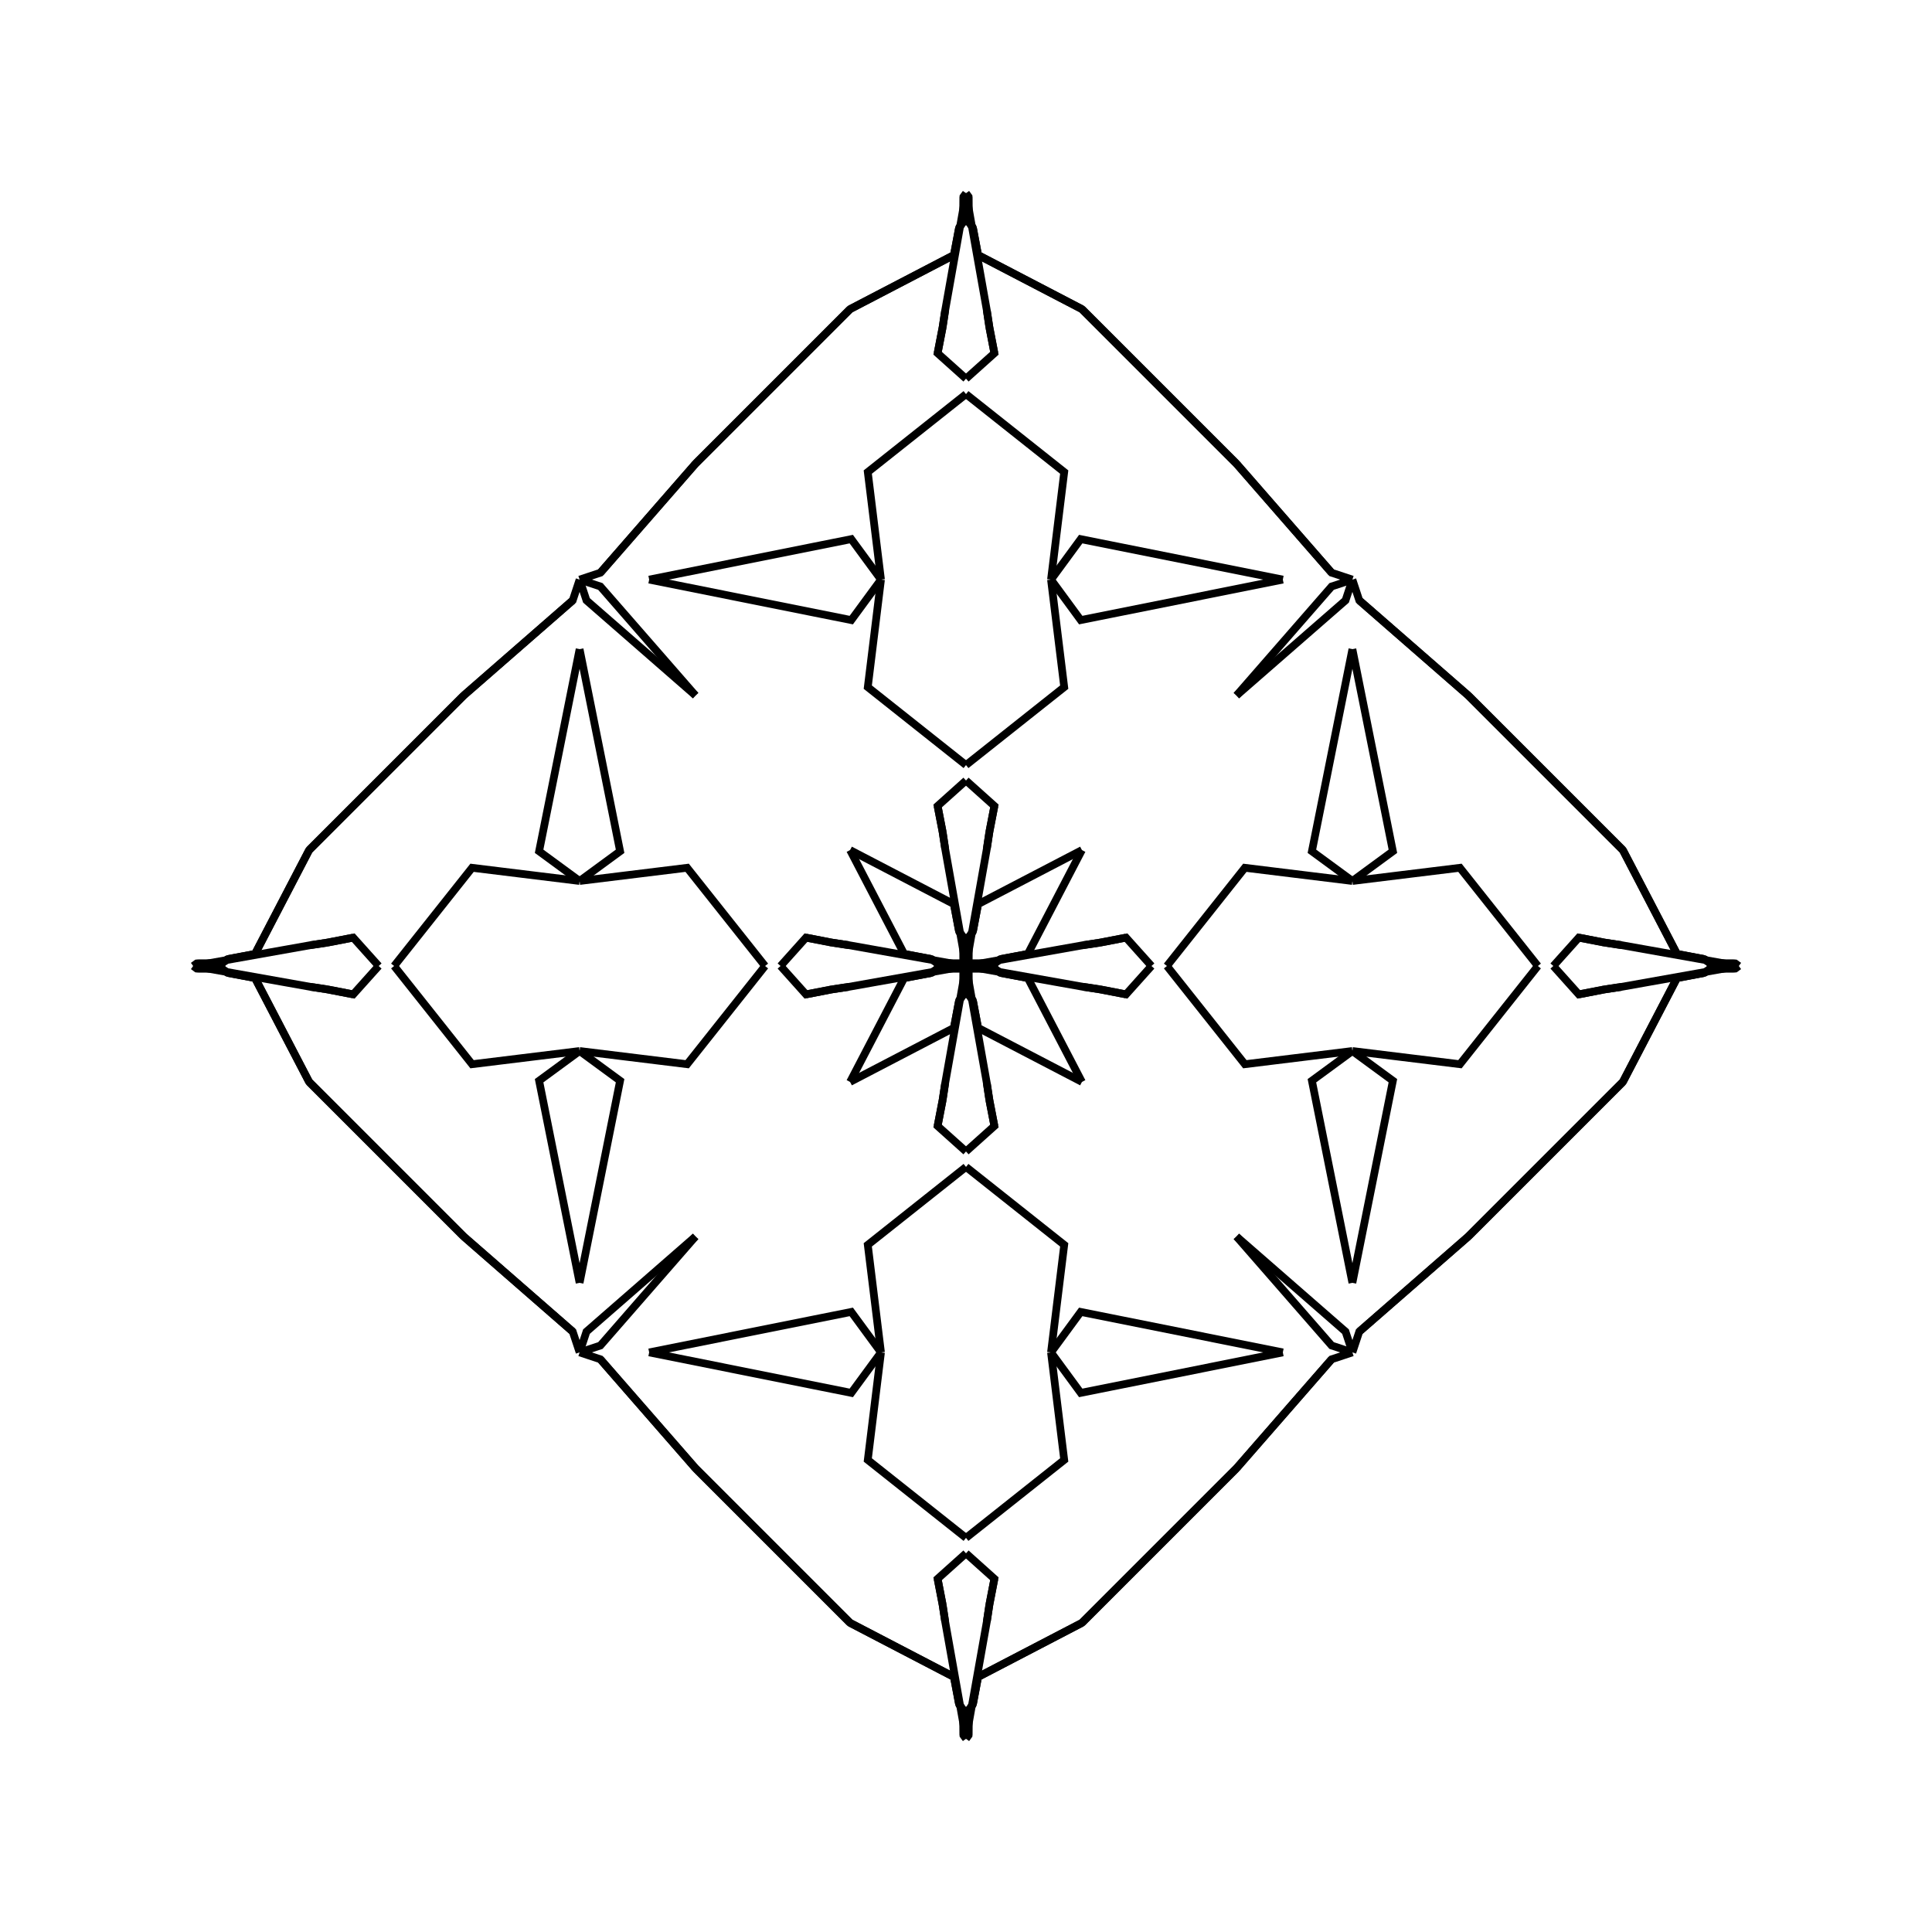 <?xml version="1.0" encoding="UTF-8"?>
<svg xmlns="http://www.w3.org/2000/svg" xmlns:xlink="http://www.w3.org/1999/xlink"
     width="250" height="250" viewBox="-125.0 -125.0 250 250">
<defs>
</defs>
<path d="M0.0,-0.0 L15.161,-2.695 L17.386,-3.032" fill-opacity="0" stroke="black" stroke-width="1" />
<path d="M0.0,-0.0 L15.161,2.695 L17.386,3.032" fill-opacity="0" stroke="black" stroke-width="1" />
<path d="M15.161,-2.695 L17.386,-3.032 L20.706,-3.674" fill-opacity="0" stroke="black" stroke-width="1" />
<path d="M15.161,2.695 L17.386,3.032 L20.706,3.674" fill-opacity="0" stroke="black" stroke-width="1" />
<path d="M17.386,-3.032 L20.706,-3.674 L24.0,-0.0" fill-opacity="0" stroke="black" stroke-width="1" />
<path d="M17.386,3.032 L20.706,3.674 L24.0,-0.0" fill-opacity="0" stroke="black" stroke-width="1" />
<path d="M26.0,-0.0 L36.084,-12.709 L50.0,-11.0" fill-opacity="0" stroke="black" stroke-width="1" />
<path d="M26.0,-0.0 L36.084,12.709 L50.0,11.0" fill-opacity="0" stroke="black" stroke-width="1" />
<path d="M50.0,-11.0 L44.76,-14.845 L50.0,-41.0" fill-opacity="0" stroke="black" stroke-width="1" />
<path d="M50.0,11.0 L44.76,14.845 L50.0,41.0" fill-opacity="0" stroke="black" stroke-width="1" />
<path d="M50.0,-50.0 L49.11,-47.31 L35.0,-35.0" fill-opacity="0" stroke="black" stroke-width="1" />
<path d="M50.0,50.0 L49.11,47.31 L35.0,35.0" fill-opacity="0" stroke="black" stroke-width="1" />
<path d="M47.31,50.89 L35.0,65.0 L31.0,69.0" fill-opacity="0" stroke="black" stroke-width="1" />
<path d="M47.31,-50.89 L35.0,-65.0 L31.0,-69.0" fill-opacity="0" stroke="black" stroke-width="1" />
<path d="M35.0,65.0 L31.0,69.0 L15.0,85.0" fill-opacity="0" stroke="black" stroke-width="1" />
<path d="M35.0,-65.0 L31.0,-69.0 L15.0,-85.0" fill-opacity="0" stroke="black" stroke-width="1" />
<path d="M31.0,69.0 L15.0,85.0 L1.562,91.998" fill-opacity="0" stroke="black" stroke-width="1" />
<path d="M31.0,-69.0 L15.0,-85.0 L1.562,-91.998" fill-opacity="0" stroke="black" stroke-width="1" />
<path d="M15.0,-15.0 L8.002,-1.562 L4.463,-0.894" fill-opacity="0" stroke="black" stroke-width="1" />
<path d="M15.0,15.0 L8.002,1.562 L4.463,0.894" fill-opacity="0" stroke="black" stroke-width="1" />
<path d="M8.002,-1.562 L4.463,-0.894 L3.71,-0.346" fill-opacity="0" stroke="black" stroke-width="1" />
<path d="M8.002,1.562 L4.463,0.894 L3.71,0.346" fill-opacity="0" stroke="black" stroke-width="1" />
<path d="M4.463,-0.894 L3.71,-0.346 L0.448,-0.329" fill-opacity="0" stroke="black" stroke-width="1" />
<path d="M4.463,0.894 L3.71,0.346 L0.448,0.329" fill-opacity="0" stroke="black" stroke-width="1" />
<path d="M3.71,-0.346 L0.448,-0.329 L0.0,-0.0" fill-opacity="0" stroke="black" stroke-width="1" />
<path d="M3.71,0.346 L0.448,0.329 L0.0,-0.0" fill-opacity="0" stroke="black" stroke-width="1" />
<path d="M0.0,-0.0 L-15.161,-2.695 L-17.386,-3.032" fill-opacity="0" stroke="black" stroke-width="1" />
<path d="M0.0,-0.0 L-15.161,2.695 L-17.386,3.032" fill-opacity="0" stroke="black" stroke-width="1" />
<path d="M-15.161,-2.695 L-17.386,-3.032 L-20.706,-3.674" fill-opacity="0" stroke="black" stroke-width="1" />
<path d="M-15.161,2.695 L-17.386,3.032 L-20.706,3.674" fill-opacity="0" stroke="black" stroke-width="1" />
<path d="M-17.386,-3.032 L-20.706,-3.674 L-24.0,-0.0" fill-opacity="0" stroke="black" stroke-width="1" />
<path d="M-17.386,3.032 L-20.706,3.674 L-24.0,-0.0" fill-opacity="0" stroke="black" stroke-width="1" />
<path d="M-26.0,-0.0 L-36.084,-12.709 L-50.0,-11.0" fill-opacity="0" stroke="black" stroke-width="1" />
<path d="M-26.0,-0.0 L-36.084,12.709 L-50.0,11.0" fill-opacity="0" stroke="black" stroke-width="1" />
<path d="M-50.0,-11.0 L-44.76,-14.845 L-50.0,-41.0" fill-opacity="0" stroke="black" stroke-width="1" />
<path d="M-50.0,11.0 L-44.76,14.845 L-50.0,41.0" fill-opacity="0" stroke="black" stroke-width="1" />
<path d="M-50.0,-50.0 L-49.11,-47.31 L-35.0,-35.0" fill-opacity="0" stroke="black" stroke-width="1" />
<path d="M-50.0,50.0 L-49.11,47.31 L-35.0,35.0" fill-opacity="0" stroke="black" stroke-width="1" />
<path d="M-47.31,50.89 L-35.0,65.0 L-31.0,69.0" fill-opacity="0" stroke="black" stroke-width="1" />
<path d="M-47.31,-50.89 L-35.0,-65.0 L-31.0,-69.0" fill-opacity="0" stroke="black" stroke-width="1" />
<path d="M-35.0,65.0 L-31.0,69.0 L-15.0,85.0" fill-opacity="0" stroke="black" stroke-width="1" />
<path d="M-35.0,-65.0 L-31.0,-69.0 L-15.0,-85.0" fill-opacity="0" stroke="black" stroke-width="1" />
<path d="M-31.0,69.0 L-15.0,85.0 L-1.562,91.998" fill-opacity="0" stroke="black" stroke-width="1" />
<path d="M-31.0,-69.0 L-15.0,-85.0 L-1.562,-91.998" fill-opacity="0" stroke="black" stroke-width="1" />
<path d="M-15.0,-15.0 L-8.002,-1.562 L-4.463,-0.894" fill-opacity="0" stroke="black" stroke-width="1" />
<path d="M-15.0,15.0 L-8.002,1.562 L-4.463,0.894" fill-opacity="0" stroke="black" stroke-width="1" />
<path d="M-8.002,-1.562 L-4.463,-0.894 L-3.71,-0.346" fill-opacity="0" stroke="black" stroke-width="1" />
<path d="M-8.002,1.562 L-4.463,0.894 L-3.71,0.346" fill-opacity="0" stroke="black" stroke-width="1" />
<path d="M-4.463,-0.894 L-3.71,-0.346 L-0.448,-0.329" fill-opacity="0" stroke="black" stroke-width="1" />
<path d="M-4.463,0.894 L-3.71,0.346 L-0.448,0.329" fill-opacity="0" stroke="black" stroke-width="1" />
<path d="M-3.71,-0.346 L-0.448,-0.329 L0.0,-0.0" fill-opacity="0" stroke="black" stroke-width="1" />
<path d="M-3.71,0.346 L-0.448,0.329 L0.0,-0.0" fill-opacity="0" stroke="black" stroke-width="1" />
<path d="M100.0,-0.0 L84.839,2.695 L82.614,3.032" fill-opacity="0" stroke="black" stroke-width="1" />
<path d="M100.0,-0.0 L84.839,-2.695 L82.614,-3.032" fill-opacity="0" stroke="black" stroke-width="1" />
<path d="M84.839,2.695 L82.614,3.032 L79.294,3.674" fill-opacity="0" stroke="black" stroke-width="1" />
<path d="M84.839,-2.695 L82.614,-3.032 L79.294,-3.674" fill-opacity="0" stroke="black" stroke-width="1" />
<path d="M82.614,3.032 L79.294,3.674 L76.0,-0.0" fill-opacity="0" stroke="black" stroke-width="1" />
<path d="M82.614,-3.032 L79.294,-3.674 L76.0,-0.0" fill-opacity="0" stroke="black" stroke-width="1" />
<path d="M74.0,-0.0 L63.916,12.709 L50.0,11.0" fill-opacity="0" stroke="black" stroke-width="1" />
<path d="M74.0,-0.0 L63.916,-12.709 L50.0,-11.0" fill-opacity="0" stroke="black" stroke-width="1" />
<path d="M50.0,11.0 L55.24,14.845 L50.0,41.0" fill-opacity="0" stroke="black" stroke-width="1" />
<path d="M50.0,-11.0 L55.24,-14.845 L50.0,-41.0" fill-opacity="0" stroke="black" stroke-width="1" />
<path d="M50.0,50.0 L50.89,47.31 L65.0,35.0" fill-opacity="0" stroke="black" stroke-width="1" />
<path d="M50.0,-50.0 L50.89,-47.31 L65.0,-35.0" fill-opacity="0" stroke="black" stroke-width="1" />
<path d="M50.89,47.31 L65.0,35.0 L69.0,31.0" fill-opacity="0" stroke="black" stroke-width="1" />
<path d="M50.89,-47.31 L65.0,-35.0 L69.0,-31.0" fill-opacity="0" stroke="black" stroke-width="1" />
<path d="M65.0,35.0 L69.0,31.0 L85.0,15.0" fill-opacity="0" stroke="black" stroke-width="1" />
<path d="M65.0,-35.0 L69.0,-31.0 L85.0,-15.0" fill-opacity="0" stroke="black" stroke-width="1" />
<path d="M69.0,31.0 L85.0,15.0 L91.998,1.562" fill-opacity="0" stroke="black" stroke-width="1" />
<path d="M69.0,-31.0 L85.0,-15.0 L91.998,-1.562" fill-opacity="0" stroke="black" stroke-width="1" />
<path d="M85.0,15.0 L91.998,1.562 L95.537,0.894" fill-opacity="0" stroke="black" stroke-width="1" />
<path d="M85.0,-15.0 L91.998,-1.562 L95.537,-0.894" fill-opacity="0" stroke="black" stroke-width="1" />
<path d="M91.998,1.562 L95.537,0.894 L96.29,0.346" fill-opacity="0" stroke="black" stroke-width="1" />
<path d="M91.998,-1.562 L95.537,-0.894 L96.29,-0.346" fill-opacity="0" stroke="black" stroke-width="1" />
<path d="M95.537,0.894 L96.29,0.346 L99.552,0.329" fill-opacity="0" stroke="black" stroke-width="1" />
<path d="M95.537,-0.894 L96.29,-0.346 L99.552,-0.329" fill-opacity="0" stroke="black" stroke-width="1" />
<path d="M96.29,0.346 L99.552,0.329 L100.0,-0.0" fill-opacity="0" stroke="black" stroke-width="1" />
<path d="M96.29,-0.346 L99.552,-0.329 L100.0,-0.0" fill-opacity="0" stroke="black" stroke-width="1" />
<path d="M0.0,-0.0 L2.695,-15.161 L3.032,-17.386" fill-opacity="0" stroke="black" stroke-width="1" />
<path d="M0.0,-0.0 L2.695,15.161 L3.032,17.386" fill-opacity="0" stroke="black" stroke-width="1" />
<path d="M0.0,100.0 L2.695,84.839 L3.032,82.614" fill-opacity="0" stroke="black" stroke-width="1" />
<path d="M0.0,-100.0 L2.695,-84.839 L3.032,-82.614" fill-opacity="0" stroke="black" stroke-width="1" />
<path d="M2.695,-15.161 L3.032,-17.386 L3.674,-20.706" fill-opacity="0" stroke="black" stroke-width="1" />
<path d="M2.695,15.161 L3.032,17.386 L3.674,20.706" fill-opacity="0" stroke="black" stroke-width="1" />
<path d="M2.695,84.839 L3.032,82.614 L3.674,79.294" fill-opacity="0" stroke="black" stroke-width="1" />
<path d="M2.695,-84.839 L3.032,-82.614 L3.674,-79.294" fill-opacity="0" stroke="black" stroke-width="1" />
<path d="M3.032,-17.386 L3.674,-20.706 L0.0,-24.0" fill-opacity="0" stroke="black" stroke-width="1" />
<path d="M3.032,17.386 L3.674,20.706 L0.0,24.0" fill-opacity="0" stroke="black" stroke-width="1" />
<path d="M3.032,82.614 L3.674,79.294 L0.0,76.0" fill-opacity="0" stroke="black" stroke-width="1" />
<path d="M3.032,-82.614 L3.674,-79.294 L0.0,-76.0" fill-opacity="0" stroke="black" stroke-width="1" />
<path d="M0.0,-26.0 L12.709,-36.084 L11.0,-50.0" fill-opacity="0" stroke="black" stroke-width="1" />
<path d="M0.0,26.0 L12.709,36.084 L11.0,50.0" fill-opacity="0" stroke="black" stroke-width="1" />
<path d="M0.0,74.0 L12.709,63.916 L11.0,50.0" fill-opacity="0" stroke="black" stroke-width="1" />
<path d="M0.0,-74.0 L12.709,-63.916 L11.0,-50.0" fill-opacity="0" stroke="black" stroke-width="1" />
<path d="M11.0,-50.0 L14.845,-44.76 L41.0,-50.0" fill-opacity="0" stroke="black" stroke-width="1" />
<path d="M11.0,50.0 L14.845,44.76 L41.0,50.0" fill-opacity="0" stroke="black" stroke-width="1" />
<path d="M11.0,50.0 L14.845,55.24 L41.0,50.0" fill-opacity="0" stroke="black" stroke-width="1" />
<path d="M11.0,-50.0 L14.845,-55.24 L41.0,-50.0" fill-opacity="0" stroke="black" stroke-width="1" />
<path d="M50.0,-50.0 L47.31,-49.11 L35.0,-35.0" fill-opacity="0" stroke="black" stroke-width="1" />
<path d="M50.0,50.0 L47.31,49.11 L35.0,35.0" fill-opacity="0" stroke="black" stroke-width="1" />
<path d="M50.0,50.0 L47.31,50.89 L35.0,65.0" fill-opacity="0" stroke="black" stroke-width="1" />
<path d="M50.0,-50.0 L47.31,-50.89 L35.0,-65.0" fill-opacity="0" stroke="black" stroke-width="1" />
<path d="M15.0,-15.0 L1.562,-8.002 L0.894,-4.463" fill-opacity="0" stroke="black" stroke-width="1" />
<path d="M15.0,15.0 L1.562,8.002 L0.894,4.463" fill-opacity="0" stroke="black" stroke-width="1" />
<path d="M15.0,85.0 L1.562,91.998 L0.894,95.537" fill-opacity="0" stroke="black" stroke-width="1" />
<path d="M15.0,-85.0 L1.562,-91.998 L0.894,-95.537" fill-opacity="0" stroke="black" stroke-width="1" />
<path d="M1.562,-8.002 L0.894,-4.463 L0.346,-3.71" fill-opacity="0" stroke="black" stroke-width="1" />
<path d="M1.562,8.002 L0.894,4.463 L0.346,3.71" fill-opacity="0" stroke="black" stroke-width="1" />
<path d="M1.562,91.998 L0.894,95.537 L0.346,96.29" fill-opacity="0" stroke="black" stroke-width="1" />
<path d="M1.562,-91.998 L0.894,-95.537 L0.346,-96.29" fill-opacity="0" stroke="black" stroke-width="1" />
<path d="M0.894,-4.463 L0.346,-3.71 L0.329,-0.448" fill-opacity="0" stroke="black" stroke-width="1" />
<path d="M0.894,4.463 L0.346,3.71 L0.329,0.448" fill-opacity="0" stroke="black" stroke-width="1" />
<path d="M0.894,95.537 L0.346,96.29 L0.329,99.552" fill-opacity="0" stroke="black" stroke-width="1" />
<path d="M0.894,-95.537 L0.346,-96.29 L0.329,-99.552" fill-opacity="0" stroke="black" stroke-width="1" />
<path d="M0.346,-3.71 L0.329,-0.448 L0.0,-0.0" fill-opacity="0" stroke="black" stroke-width="1" />
<path d="M0.346,3.71 L0.329,0.448 L0.0,-0.0" fill-opacity="0" stroke="black" stroke-width="1" />
<path d="M0.346,96.29 L0.329,99.552 L0.0,100.0" fill-opacity="0" stroke="black" stroke-width="1" />
<path d="M0.346,-96.29 L0.329,-99.552 L0.0,-100.0" fill-opacity="0" stroke="black" stroke-width="1" />
<path d="M0.0,100.0 L-2.695,84.839 L-3.032,82.614" fill-opacity="0" stroke="black" stroke-width="1" />
<path d="M0.0,-0.0 L-2.695,-15.161 L-3.032,-17.386" fill-opacity="0" stroke="black" stroke-width="1" />
<path d="M0.0,-0.0 L-2.695,15.161 L-3.032,17.386" fill-opacity="0" stroke="black" stroke-width="1" />
<path d="M0.0,-100.0 L-2.695,-84.839 L-3.032,-82.614" fill-opacity="0" stroke="black" stroke-width="1" />
<path d="M-2.695,84.839 L-3.032,82.614 L-3.674,79.294" fill-opacity="0" stroke="black" stroke-width="1" />
<path d="M-2.695,-15.161 L-3.032,-17.386 L-3.674,-20.706" fill-opacity="0" stroke="black" stroke-width="1" />
<path d="M-2.695,15.161 L-3.032,17.386 L-3.674,20.706" fill-opacity="0" stroke="black" stroke-width="1" />
<path d="M-2.695,-84.839 L-3.032,-82.614 L-3.674,-79.294" fill-opacity="0" stroke="black" stroke-width="1" />
<path d="M-3.032,82.614 L-3.674,79.294 L0.0,76.0" fill-opacity="0" stroke="black" stroke-width="1" />
<path d="M-3.032,-17.386 L-3.674,-20.706 L0.0,-24.0" fill-opacity="0" stroke="black" stroke-width="1" />
<path d="M-3.032,17.386 L-3.674,20.706 L0.0,24.0" fill-opacity="0" stroke="black" stroke-width="1" />
<path d="M-3.032,-82.614 L-3.674,-79.294 L0.0,-76.0" fill-opacity="0" stroke="black" stroke-width="1" />
<path d="M0.0,74.0 L-12.709,63.916 L-11.0,50.0" fill-opacity="0" stroke="black" stroke-width="1" />
<path d="M0.0,-26.0 L-12.709,-36.084 L-11.0,-50.0" fill-opacity="0" stroke="black" stroke-width="1" />
<path d="M0.0,26.0 L-12.709,36.084 L-11.0,50.0" fill-opacity="0" stroke="black" stroke-width="1" />
<path d="M0.0,-74.0 L-12.709,-63.916 L-11.0,-50.0" fill-opacity="0" stroke="black" stroke-width="1" />
<path d="M-11.0,50.0 L-14.845,55.24 L-41.0,50.0" fill-opacity="0" stroke="black" stroke-width="1" />
<path d="M-11.0,-50.0 L-14.845,-44.76 L-41.0,-50.0" fill-opacity="0" stroke="black" stroke-width="1" />
<path d="M-11.0,50.0 L-14.845,44.76 L-41.0,50.0" fill-opacity="0" stroke="black" stroke-width="1" />
<path d="M-11.0,-50.0 L-14.845,-55.24 L-41.0,-50.0" fill-opacity="0" stroke="black" stroke-width="1" />
<path d="M-50.0,50.0 L-47.31,50.89 L-35.0,65.0" fill-opacity="0" stroke="black" stroke-width="1" />
<path d="M-50.0,-50.0 L-47.31,-49.11 L-35.0,-35.0" fill-opacity="0" stroke="black" stroke-width="1" />
<path d="M-50.0,50.0 L-47.31,49.11 L-35.0,35.0" fill-opacity="0" stroke="black" stroke-width="1" />
<path d="M-50.0,-50.0 L-47.31,-50.89 L-35.0,-65.0" fill-opacity="0" stroke="black" stroke-width="1" />
<path d="M-15.0,85.0 L-1.562,91.998 L-0.894,95.537" fill-opacity="0" stroke="black" stroke-width="1" />
<path d="M-15.0,-15.0 L-1.562,-8.002 L-0.894,-4.463" fill-opacity="0" stroke="black" stroke-width="1" />
<path d="M-15.0,15.0 L-1.562,8.002 L-0.894,4.463" fill-opacity="0" stroke="black" stroke-width="1" />
<path d="M-15.0,-85.0 L-1.562,-91.998 L-0.894,-95.537" fill-opacity="0" stroke="black" stroke-width="1" />
<path d="M-1.562,91.998 L-0.894,95.537 L-0.346,96.29" fill-opacity="0" stroke="black" stroke-width="1" />
<path d="M-1.562,-8.002 L-0.894,-4.463 L-0.346,-3.71" fill-opacity="0" stroke="black" stroke-width="1" />
<path d="M-1.562,8.002 L-0.894,4.463 L-0.346,3.71" fill-opacity="0" stroke="black" stroke-width="1" />
<path d="M-1.562,-91.998 L-0.894,-95.537 L-0.346,-96.29" fill-opacity="0" stroke="black" stroke-width="1" />
<path d="M-0.894,95.537 L-0.346,96.29 L-0.329,99.552" fill-opacity="0" stroke="black" stroke-width="1" />
<path d="M-0.894,-4.463 L-0.346,-3.71 L-0.329,-0.448" fill-opacity="0" stroke="black" stroke-width="1" />
<path d="M-0.894,4.463 L-0.346,3.71 L-0.329,0.448" fill-opacity="0" stroke="black" stroke-width="1" />
<path d="M-0.894,-95.537 L-0.346,-96.29 L-0.329,-99.552" fill-opacity="0" stroke="black" stroke-width="1" />
<path d="M-0.346,96.29 L-0.329,99.552 L0.0,100.0" fill-opacity="0" stroke="black" stroke-width="1" />
<path d="M-0.346,-3.71 L-0.329,-0.448 L0.0,-0.0" fill-opacity="0" stroke="black" stroke-width="1" />
<path d="M-0.346,3.71 L-0.329,0.448 L0.0,-0.0" fill-opacity="0" stroke="black" stroke-width="1" />
<path d="M-0.346,-96.29 L-0.329,-99.552 L0.0,-100.0" fill-opacity="0" stroke="black" stroke-width="1" />
<path d="M-100.0,-0.0 L-84.839,-2.695 L-82.614,-3.032" fill-opacity="0" stroke="black" stroke-width="1" />
<path d="M-100.0,-0.0 L-84.839,2.695 L-82.614,3.032" fill-opacity="0" stroke="black" stroke-width="1" />
<path d="M-84.839,-2.695 L-82.614,-3.032 L-79.294,-3.674" fill-opacity="0" stroke="black" stroke-width="1" />
<path d="M-84.839,2.695 L-82.614,3.032 L-79.294,3.674" fill-opacity="0" stroke="black" stroke-width="1" />
<path d="M-82.614,-3.032 L-79.294,-3.674 L-76.0,-0.0" fill-opacity="0" stroke="black" stroke-width="1" />
<path d="M-82.614,3.032 L-79.294,3.674 L-76.0,-0.0" fill-opacity="0" stroke="black" stroke-width="1" />
<path d="M-74.0,-0.0 L-63.916,-12.709 L-50.0,-11.0" fill-opacity="0" stroke="black" stroke-width="1" />
<path d="M-74.0,-0.0 L-63.916,12.709 L-50.0,11.0" fill-opacity="0" stroke="black" stroke-width="1" />
<path d="M-50.0,-11.0 L-55.24,-14.845 L-50.0,-41.0" fill-opacity="0" stroke="black" stroke-width="1" />
<path d="M-50.0,11.0 L-55.24,14.845 L-50.0,41.0" fill-opacity="0" stroke="black" stroke-width="1" />
<path d="M-50.0,-50.0 L-50.89,-47.31 L-65.0,-35.0" fill-opacity="0" stroke="black" stroke-width="1" />
<path d="M-50.0,50.0 L-50.89,47.31 L-65.0,35.0" fill-opacity="0" stroke="black" stroke-width="1" />
<path d="M-50.89,-47.31 L-65.0,-35.0 L-69.0,-31.0" fill-opacity="0" stroke="black" stroke-width="1" />
<path d="M-50.89,47.31 L-65.0,35.0 L-69.0,31.0" fill-opacity="0" stroke="black" stroke-width="1" />
<path d="M-65.0,-35.0 L-69.0,-31.0 L-85.0,-15.0" fill-opacity="0" stroke="black" stroke-width="1" />
<path d="M-65.0,35.0 L-69.0,31.0 L-85.0,15.0" fill-opacity="0" stroke="black" stroke-width="1" />
<path d="M-69.0,-31.0 L-85.0,-15.0 L-91.998,-1.562" fill-opacity="0" stroke="black" stroke-width="1" />
<path d="M-69.0,31.0 L-85.0,15.0 L-91.998,1.562" fill-opacity="0" stroke="black" stroke-width="1" />
<path d="M-85.0,-15.0 L-91.998,-1.562 L-95.537,-0.894" fill-opacity="0" stroke="black" stroke-width="1" />
<path d="M-85.0,15.0 L-91.998,1.562 L-95.537,0.894" fill-opacity="0" stroke="black" stroke-width="1" />
<path d="M-91.998,-1.562 L-95.537,-0.894 L-96.29,-0.346" fill-opacity="0" stroke="black" stroke-width="1" />
<path d="M-91.998,1.562 L-95.537,0.894 L-96.29,0.346" fill-opacity="0" stroke="black" stroke-width="1" />
<path d="M-95.537,-0.894 L-96.29,-0.346 L-99.552,-0.329" fill-opacity="0" stroke="black" stroke-width="1" />
<path d="M-95.537,0.894 L-96.29,0.346 L-99.552,0.329" fill-opacity="0" stroke="black" stroke-width="1" />
<path d="M-96.29,-0.346 L-99.552,-0.329 L-100.0,-0.0" fill-opacity="0" stroke="black" stroke-width="1" />
<path d="M-96.29,0.346 L-99.552,0.329 L-100.0,-0.0" fill-opacity="0" stroke="black" stroke-width="1" />
</svg>